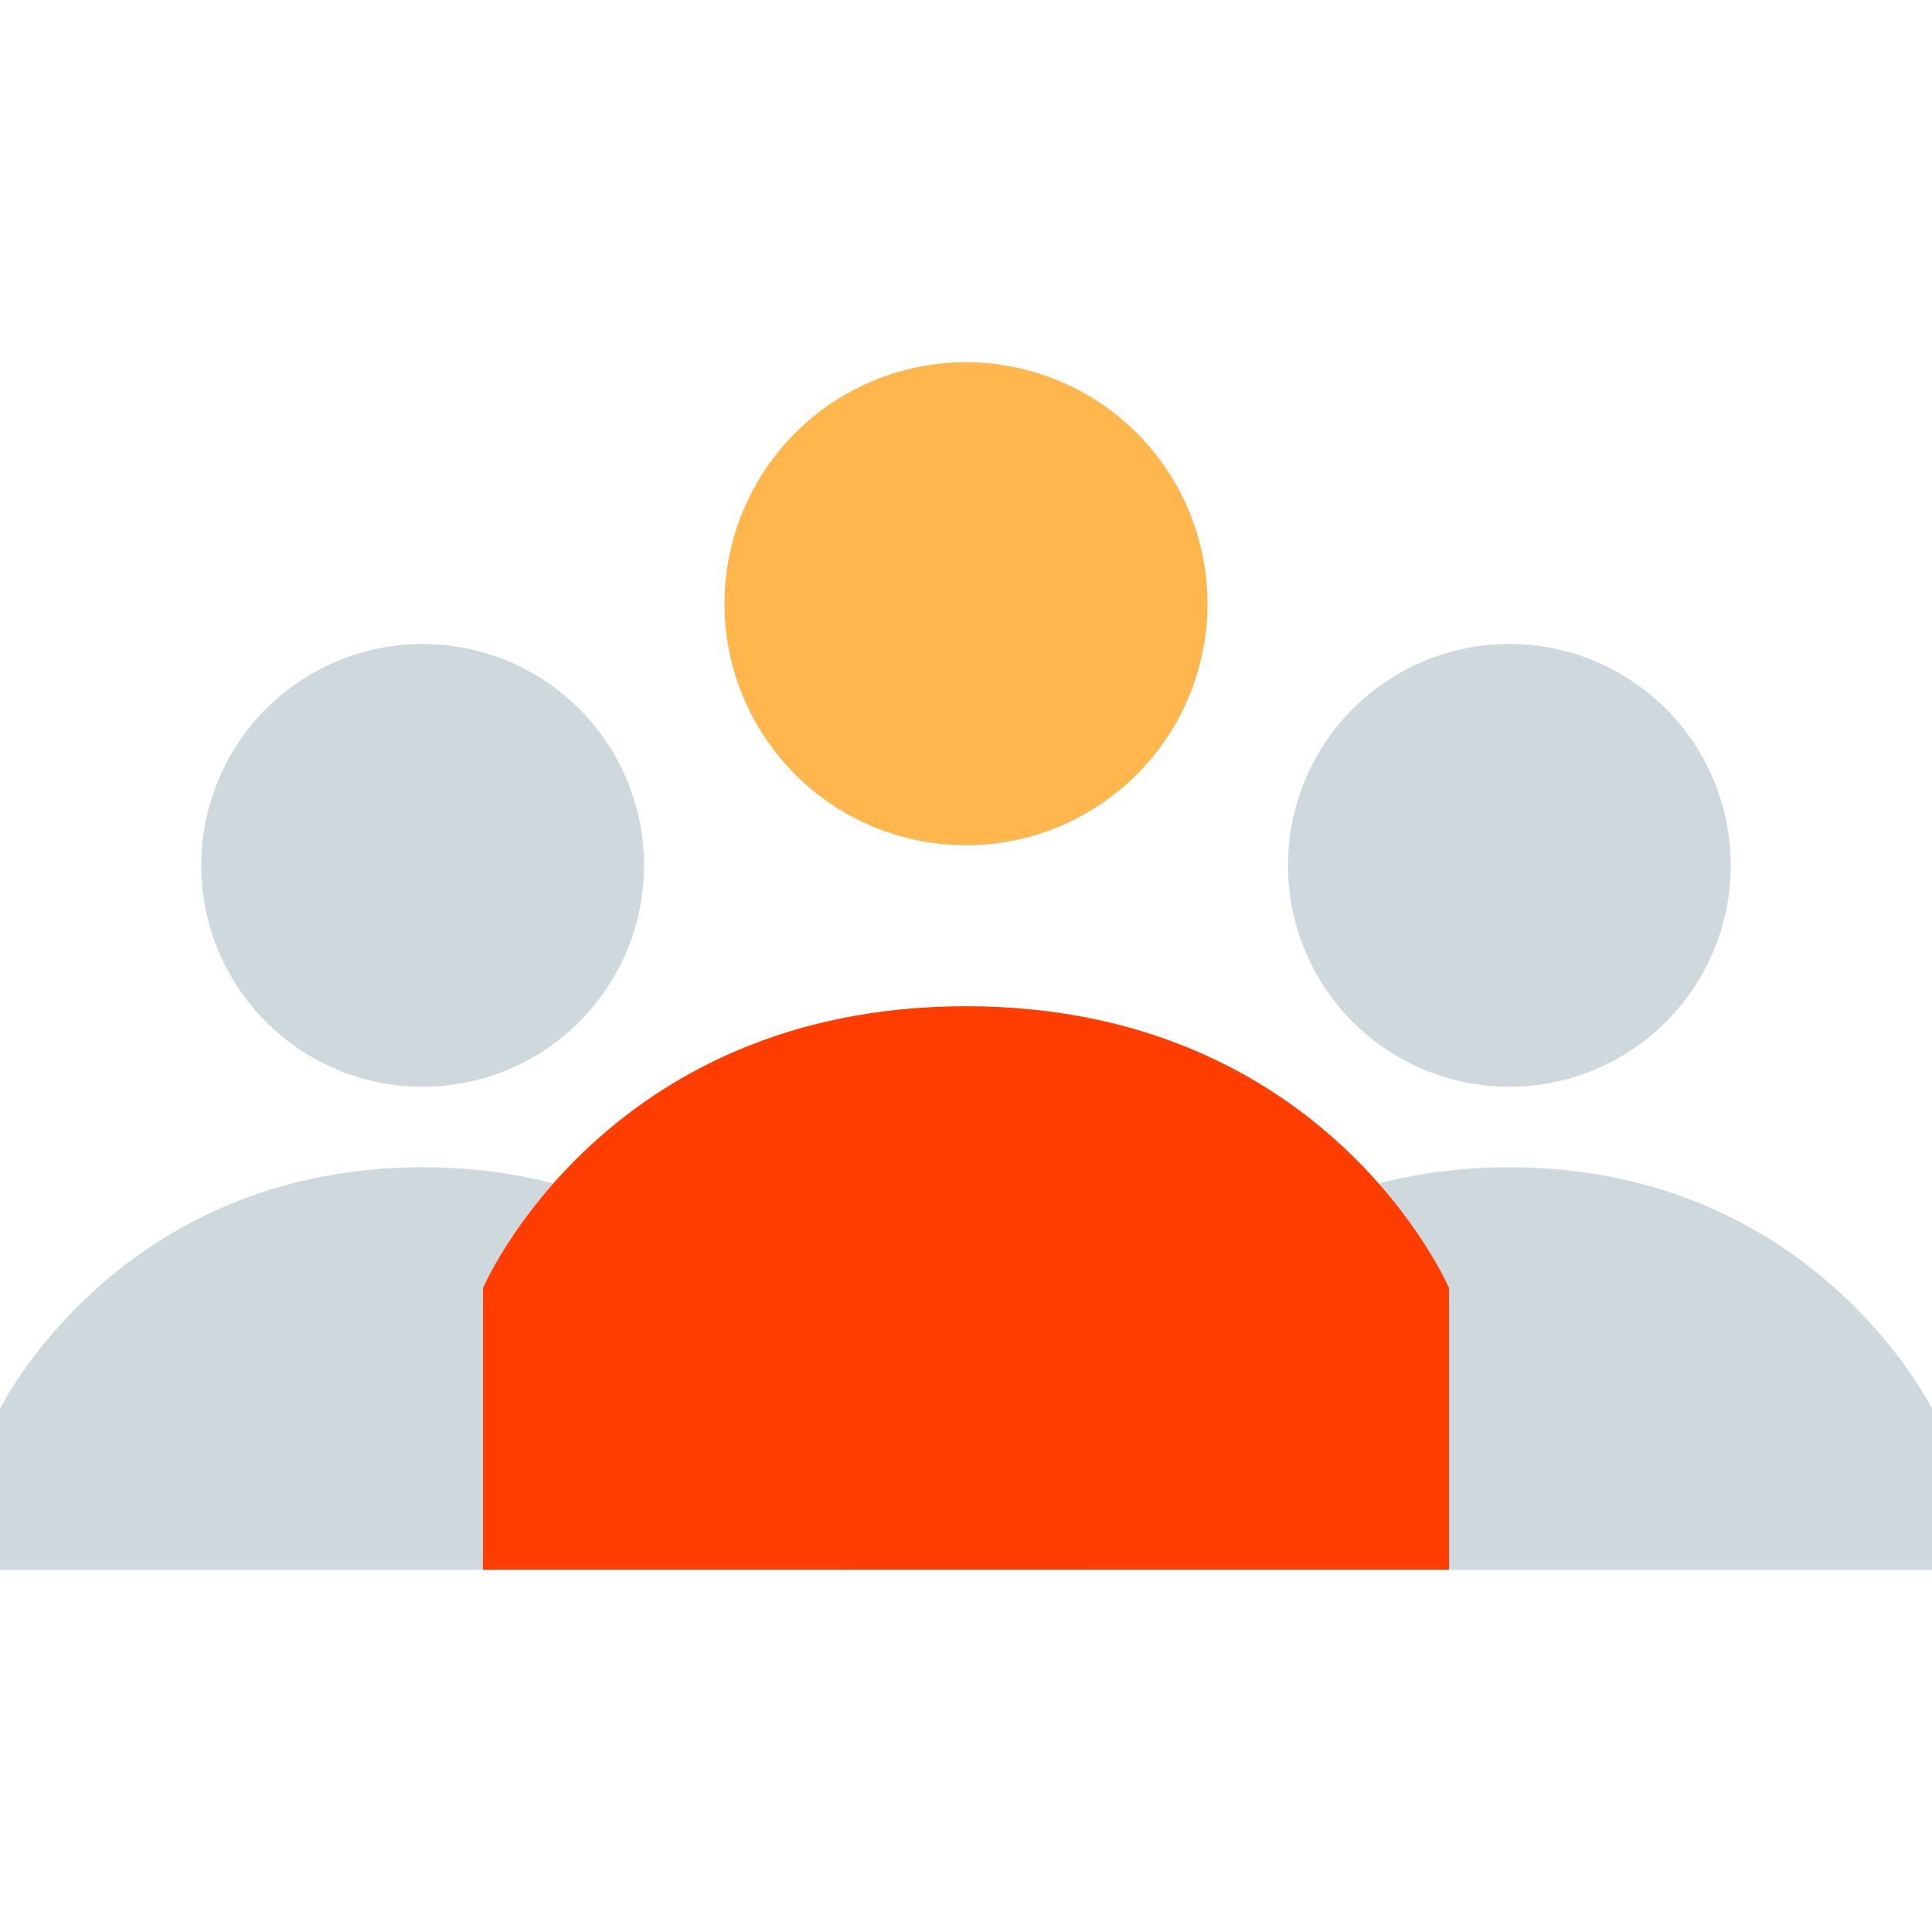 <svg xmlns="http://www.w3.org/2000/svg"  viewBox="0 0 48 48" width="512px" height="512px"><path fill="#cfd8dc" d="M0 35c0 0 2.94-6 10.5-6S21 35 21 35v4H0V35zM27 35c0 0 2.94-6 10.5-6S48 35 48 35v4H27V35z"/><path fill="#ffb74d" d="M24 9A6 6 0 1 0 24 21A6 6 0 1 0 24 9Z"/><path fill="#cfd8dc" d="M10.5 16A5.5 5.5 0 1 0 10.5 27 5.5 5.5 0 1 0 10.5 16zM37.5 16A5.5 5.5 0 1 0 37.5 27 5.5 5.5 0 1 0 37.5 16z"/><path fill="#ff3d00" d="M36,32v7H12c0,0,0-2.029,0-7c0,0,3-7,12-7S36,32,36,32z"/></svg>